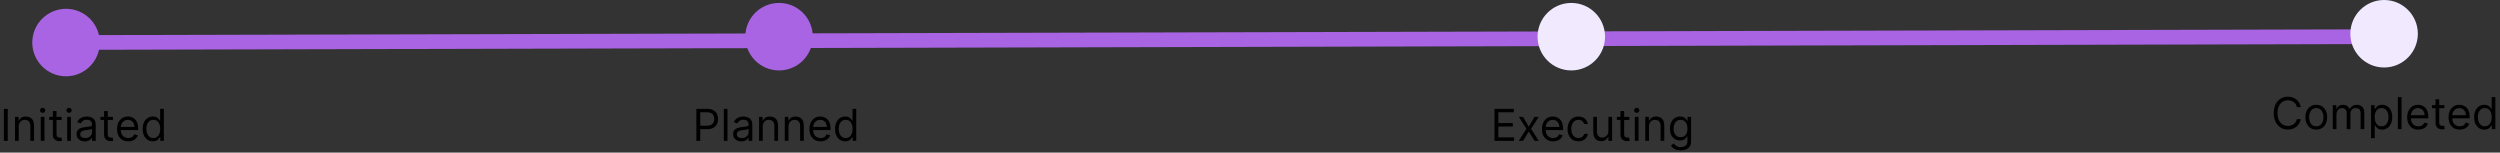 <svg width="852" height="52" viewBox="0 0 852 52" fill="none" xmlns="http://www.w3.org/2000/svg">
<rect x="0" y="0" width="852" height="52" fill="#333333" stroke="none"/>
<line x1="17.994" y1="14.5" x2="820.994" y2="12.47" stroke="#A964E3" stroke-width="5"/>
<circle cx="265.5" cy="12.5" r="11.5" fill="#A964E3"/>
<circle cx="535.5" cy="12.5" r="11.5" fill="#F1EAFF"/>
<circle cx="812.5" cy="11.5" r="11.5" fill="#F1EAFF"/>
<circle cx="22.5" cy="14.5" r="11.5" fill="#A964E3"/>
<path d="M2.642 37.091V48H1.321V37.091H2.642ZM6.377 43.078V48H5.12V39.818H6.335V41.097H6.441C6.633 40.681 6.924 40.347 7.315 40.095C7.706 39.84 8.21 39.712 8.828 39.712C9.382 39.712 9.866 39.825 10.282 40.053C10.697 40.276 11.021 40.617 11.251 41.075C11.482 41.53 11.598 42.105 11.598 42.801V48H10.341V42.886C10.341 42.244 10.174 41.743 9.84 41.384C9.506 41.022 9.048 40.841 8.465 40.841C8.064 40.841 7.706 40.928 7.389 41.102C7.077 41.276 6.83 41.53 6.649 41.864C6.468 42.197 6.377 42.602 6.377 43.078ZM13.895 48V39.818H15.152V48H13.895ZM14.534 38.455C14.289 38.455 14.078 38.371 13.9 38.204C13.726 38.037 13.639 37.837 13.639 37.602C13.639 37.368 13.726 37.167 13.9 37C14.078 36.834 14.289 36.75 14.534 36.75C14.779 36.75 14.989 36.834 15.162 37C15.34 37.167 15.429 37.368 15.429 37.602C15.429 37.837 15.34 38.037 15.162 38.204C14.989 38.371 14.779 38.455 14.534 38.455ZM21.012 39.818V40.883H16.773V39.818H21.012ZM18.008 37.858H19.265V45.656C19.265 46.011 19.317 46.278 19.42 46.455C19.526 46.629 19.661 46.746 19.825 46.807C19.992 46.864 20.167 46.892 20.352 46.892C20.491 46.892 20.604 46.885 20.693 46.871C20.782 46.853 20.853 46.839 20.906 46.828L21.162 47.957C21.076 47.989 20.957 48.021 20.805 48.053C20.652 48.089 20.459 48.106 20.224 48.106C19.869 48.106 19.521 48.03 19.18 47.877C18.843 47.725 18.562 47.492 18.338 47.18C18.118 46.867 18.008 46.473 18.008 45.997V37.858ZM22.904 48V39.818H24.161V48H22.904ZM23.543 38.455C23.298 38.455 23.086 38.371 22.909 38.204C22.735 38.037 22.648 37.837 22.648 37.602C22.648 37.368 22.735 37.167 22.909 37C23.086 36.834 23.298 36.75 23.543 36.75C23.788 36.75 23.997 36.834 24.171 37C24.349 37.167 24.438 37.368 24.438 37.602C24.438 37.837 24.349 38.037 24.171 38.204C23.997 38.371 23.788 38.455 23.543 38.455ZM28.871 48.192C28.352 48.192 27.882 48.094 27.459 47.899C27.037 47.7 26.701 47.414 26.452 47.041C26.204 46.665 26.079 46.21 26.079 45.678C26.079 45.209 26.172 44.829 26.357 44.538C26.541 44.243 26.788 44.012 27.097 43.845C27.406 43.678 27.747 43.554 28.12 43.472C28.496 43.387 28.874 43.32 29.254 43.27C29.751 43.206 30.154 43.158 30.463 43.126C30.776 43.091 31.003 43.032 31.145 42.95C31.291 42.869 31.364 42.727 31.364 42.524V42.481C31.364 41.956 31.22 41.548 30.932 41.256C30.648 40.965 30.217 40.82 29.638 40.82C29.038 40.82 28.567 40.951 28.226 41.214C27.885 41.477 27.646 41.757 27.507 42.055L26.314 41.629C26.527 41.132 26.811 40.745 27.166 40.468C27.525 40.188 27.916 39.992 28.338 39.882C28.764 39.769 29.183 39.712 29.595 39.712C29.858 39.712 30.16 39.744 30.501 39.807C30.845 39.868 31.177 39.994 31.497 40.186C31.82 40.377 32.088 40.667 32.301 41.054C32.514 41.441 32.621 41.959 32.621 42.609V48H31.364V46.892H31.3C31.215 47.07 31.072 47.26 30.874 47.462C30.675 47.664 30.41 47.837 30.08 47.979C29.75 48.121 29.347 48.192 28.871 48.192ZM29.062 47.062C29.56 47.062 29.979 46.965 30.32 46.77C30.664 46.574 30.923 46.322 31.097 46.013C31.275 45.704 31.364 45.379 31.364 45.038V43.888C31.31 43.952 31.193 44.01 31.012 44.064C30.834 44.113 30.629 44.158 30.394 44.197C30.163 44.232 29.938 44.264 29.718 44.293C29.501 44.318 29.325 44.339 29.19 44.356C28.864 44.399 28.558 44.468 28.274 44.564C27.994 44.657 27.766 44.797 27.592 44.985C27.422 45.17 27.337 45.422 27.337 45.742C27.337 46.178 27.498 46.508 27.821 46.732C28.148 46.952 28.562 47.062 29.062 47.062ZM38.474 39.818V40.883H34.233V39.818H38.474ZM35.469 37.858H36.726V45.656C36.726 46.011 36.778 46.278 36.881 46.455C36.987 46.629 37.122 46.746 37.286 46.807C37.453 46.864 37.628 46.892 37.813 46.892C37.951 46.892 38.065 46.885 38.154 46.871C38.243 46.853 38.314 46.839 38.367 46.828L38.623 47.957C38.537 47.989 38.418 48.021 38.266 48.053C38.113 48.089 37.919 48.106 37.685 48.106C37.33 48.106 36.982 48.03 36.641 47.877C36.304 47.725 36.023 47.492 35.799 47.18C35.579 46.867 35.469 46.473 35.469 45.997V37.858ZM43.707 48.17C42.919 48.17 42.239 47.996 41.667 47.648C41.099 47.297 40.66 46.807 40.351 46.178C40.046 45.546 39.893 44.811 39.893 43.973C39.893 43.135 40.046 42.396 40.351 41.757C40.66 41.114 41.09 40.614 41.64 40.255C42.194 39.893 42.84 39.712 43.579 39.712C44.005 39.712 44.426 39.783 44.842 39.925C45.257 40.067 45.635 40.298 45.976 40.617C46.317 40.933 46.589 41.352 46.791 41.874C46.993 42.396 47.095 43.039 47.095 43.803V44.335H40.788V43.249H45.816C45.816 42.787 45.724 42.375 45.539 42.013C45.358 41.651 45.099 41.365 44.762 41.155C44.428 40.946 44.034 40.841 43.579 40.841C43.078 40.841 42.645 40.965 42.279 41.214C41.917 41.459 41.638 41.778 41.443 42.173C41.248 42.567 41.15 42.989 41.15 43.44V44.165C41.15 44.783 41.257 45.306 41.47 45.736C41.686 46.162 41.986 46.487 42.37 46.711C42.754 46.931 43.199 47.041 43.707 47.041C44.037 47.041 44.336 46.995 44.602 46.903C44.872 46.807 45.104 46.665 45.3 46.477C45.495 46.285 45.646 46.047 45.752 45.763L46.967 46.104C46.839 46.516 46.624 46.878 46.322 47.19C46.02 47.499 45.648 47.741 45.204 47.915C44.76 48.085 44.261 48.17 43.707 48.17ZM52.096 48.17C51.415 48.17 50.813 47.998 50.291 47.654C49.769 47.306 49.36 46.816 49.066 46.184C48.771 45.548 48.623 44.797 48.623 43.93C48.623 43.071 48.771 42.325 49.066 41.693C49.36 41.061 49.77 40.573 50.296 40.228C50.822 39.884 51.429 39.712 52.118 39.712C52.651 39.712 53.071 39.8 53.38 39.978C53.693 40.152 53.931 40.351 54.094 40.575C54.261 40.795 54.391 40.976 54.483 41.118H54.589V37.091H55.846V48H54.632V46.743H54.483C54.391 46.892 54.259 47.08 54.089 47.307C53.918 47.531 53.675 47.732 53.359 47.909C53.043 48.084 52.622 48.17 52.096 48.17ZM52.267 47.041C52.771 47.041 53.197 46.91 53.545 46.647C53.893 46.381 54.158 46.013 54.339 45.544C54.52 45.072 54.611 44.527 54.611 43.909C54.611 43.298 54.522 42.764 54.344 42.306C54.167 41.844 53.904 41.485 53.556 41.23C53.208 40.971 52.778 40.841 52.267 40.841C51.734 40.841 51.29 40.978 50.935 41.251C50.584 41.521 50.319 41.889 50.142 42.354C49.968 42.815 49.881 43.334 49.881 43.909C49.881 44.492 49.969 45.021 50.147 45.496C50.328 45.969 50.594 46.345 50.946 46.626C51.301 46.903 51.741 47.041 52.267 47.041Z" fill="black"/>
<path d="M509.321 48V37.091H515.905V38.263H510.642V41.949H515.564V43.121H510.642V46.828H515.99V48H509.321ZM519.053 39.818L521.013 43.163L522.973 39.818H524.422L521.78 43.909L524.422 48H522.973L521.013 44.825L519.053 48H517.604L520.203 43.909L517.604 39.818H519.053ZM529.309 48.17C528.521 48.17 527.841 47.996 527.269 47.648C526.701 47.297 526.263 46.807 525.954 46.178C525.648 45.546 525.496 44.811 525.496 43.973C525.496 43.135 525.648 42.396 525.954 41.757C526.263 41.114 526.692 40.614 527.243 40.255C527.797 39.893 528.443 39.712 529.182 39.712C529.608 39.712 530.029 39.783 530.444 39.925C530.86 40.067 531.238 40.298 531.579 40.617C531.92 40.933 532.191 41.352 532.394 41.874C532.596 42.396 532.697 43.039 532.697 43.803V44.335H526.39V43.249H531.419C531.419 42.787 531.327 42.375 531.142 42.013C530.961 41.651 530.702 41.365 530.364 41.155C530.03 40.946 529.636 40.841 529.182 40.841C528.681 40.841 528.248 40.965 527.882 41.214C527.52 41.459 527.241 41.778 527.046 42.173C526.85 42.567 526.753 42.989 526.753 43.44V44.165C526.753 44.783 526.859 45.306 527.072 45.736C527.289 46.162 527.589 46.487 527.972 46.711C528.356 46.931 528.802 47.041 529.309 47.041C529.64 47.041 529.938 46.995 530.204 46.903C530.474 46.807 530.707 46.665 530.902 46.477C531.097 46.285 531.248 46.047 531.355 45.763L532.569 46.104C532.442 46.516 532.227 46.878 531.925 47.19C531.623 47.499 531.25 47.741 530.806 47.915C530.362 48.085 529.863 48.17 529.309 48.17ZM537.933 48.17C537.166 48.17 536.506 47.989 535.952 47.627C535.398 47.265 534.972 46.766 534.673 46.13C534.375 45.495 534.226 44.769 534.226 43.952C534.226 43.121 534.379 42.387 534.684 41.752C534.993 41.113 535.423 40.614 535.973 40.255C536.527 39.893 537.173 39.712 537.912 39.712C538.487 39.712 539.006 39.818 539.468 40.031C539.929 40.244 540.307 40.543 540.602 40.926C540.897 41.31 541.08 41.757 541.151 42.269H539.894C539.798 41.896 539.585 41.565 539.254 41.278C538.928 40.986 538.487 40.841 537.933 40.841C537.443 40.841 537.014 40.969 536.644 41.224C536.279 41.477 535.993 41.834 535.787 42.295C535.584 42.753 535.483 43.291 535.483 43.909C535.483 44.541 535.583 45.092 535.781 45.56C535.984 46.029 536.268 46.393 536.634 46.652C537.003 46.912 537.436 47.041 537.933 47.041C538.26 47.041 538.557 46.984 538.823 46.871C539.089 46.757 539.315 46.594 539.499 46.381C539.684 46.168 539.816 45.912 539.894 45.614H541.151C541.08 46.097 540.904 46.532 540.623 46.919C540.346 47.302 539.979 47.608 539.521 47.835C539.066 48.059 538.537 48.17 537.933 48.17ZM548.145 44.655V39.818H549.402V48H548.145V46.615H548.059C547.868 47.031 547.569 47.384 547.165 47.675C546.76 47.963 546.248 48.106 545.631 48.106C545.119 48.106 544.665 47.995 544.267 47.771C543.869 47.544 543.557 47.203 543.329 46.748C543.102 46.29 542.988 45.713 542.988 45.017V39.818H544.246V44.932C544.246 45.528 544.412 46.004 544.746 46.359C545.084 46.715 545.513 46.892 546.035 46.892C546.348 46.892 546.666 46.812 546.989 46.652C547.316 46.492 547.589 46.248 547.809 45.917C548.033 45.587 548.145 45.166 548.145 44.655ZM555.263 39.818V40.883H551.022V39.818H555.263ZM552.258 37.858H553.515V45.656C553.515 46.011 553.567 46.278 553.67 46.455C553.776 46.629 553.911 46.746 554.075 46.807C554.242 46.864 554.417 46.892 554.602 46.892C554.741 46.892 554.854 46.885 554.943 46.871C555.032 46.853 555.103 46.839 555.156 46.828L555.412 47.957C555.326 47.989 555.207 48.021 555.055 48.053C554.902 48.089 554.709 48.106 554.474 48.106C554.119 48.106 553.771 48.03 553.43 47.877C553.093 47.725 552.812 47.492 552.589 47.18C552.368 46.867 552.258 46.473 552.258 45.997V37.858ZM557.153 48V39.818H558.411V48H557.153ZM557.793 38.455C557.548 38.455 557.336 38.371 557.159 38.204C556.985 38.037 556.898 37.837 556.898 37.602C556.898 37.368 556.985 37.167 557.159 37C557.336 36.834 557.548 36.75 557.793 36.75C558.038 36.75 558.247 36.834 558.421 37C558.599 37.167 558.688 37.368 558.688 37.602C558.688 37.837 558.599 38.037 558.421 38.204C558.247 38.371 558.038 38.455 557.793 38.455ZM561.97 43.078V48H560.713V39.818H561.928V41.097H562.034C562.226 40.681 562.517 40.347 562.908 40.095C563.298 39.84 563.803 39.712 564.42 39.712C564.974 39.712 565.459 39.825 565.875 40.053C566.29 40.276 566.613 40.617 566.844 41.075C567.075 41.53 567.19 42.105 567.19 42.801V48H565.933V42.886C565.933 42.244 565.766 41.743 565.433 41.384C565.099 41.022 564.641 40.841 564.058 40.841C563.657 40.841 563.298 40.928 562.982 41.102C562.67 41.276 562.423 41.53 562.242 41.864C562.061 42.197 561.97 42.602 561.97 43.078ZM572.79 51.239C572.183 51.239 571.661 51.16 571.224 51.004C570.787 50.852 570.423 50.649 570.132 50.397C569.844 50.148 569.615 49.882 569.445 49.598L570.446 48.895C570.56 49.044 570.704 49.215 570.878 49.406C571.052 49.602 571.29 49.77 571.592 49.912C571.897 50.058 572.296 50.131 572.79 50.131C573.451 50.131 573.996 49.971 574.425 49.651C574.855 49.332 575.07 48.831 575.07 48.149V46.487H574.963C574.871 46.636 574.74 46.821 574.569 47.041C574.402 47.258 574.161 47.451 573.845 47.622C573.532 47.789 573.11 47.872 572.577 47.872C571.916 47.872 571.323 47.716 570.798 47.403C570.276 47.091 569.862 46.636 569.557 46.04C569.255 45.443 569.104 44.719 569.104 43.867C569.104 43.028 569.251 42.299 569.546 41.677C569.841 41.052 570.251 40.569 570.777 40.228C571.302 39.884 571.909 39.712 572.598 39.712C573.131 39.712 573.554 39.8 573.866 39.978C574.182 40.152 574.424 40.351 574.59 40.575C574.761 40.795 574.892 40.976 574.985 41.118H575.112V39.818H576.327V48.234C576.327 48.938 576.167 49.509 575.848 49.95C575.532 50.394 575.105 50.718 574.569 50.924C574.036 51.134 573.443 51.239 572.79 51.239ZM572.747 46.743C573.252 46.743 573.678 46.627 574.026 46.397C574.374 46.166 574.638 45.834 574.82 45.401C575.001 44.967 575.091 44.449 575.091 43.845C575.091 43.256 575.002 42.735 574.825 42.284C574.647 41.834 574.384 41.48 574.036 41.224C573.688 40.969 573.259 40.841 572.747 40.841C572.215 40.841 571.771 40.976 571.416 41.246C571.064 41.516 570.8 41.878 570.622 42.332C570.448 42.787 570.361 43.291 570.361 43.845C570.361 44.413 570.45 44.916 570.627 45.353C570.809 45.786 571.075 46.127 571.426 46.375C571.782 46.62 572.222 46.743 572.747 46.743Z" fill="black"/>
<path d="M784.099 36.5H782.778C782.7 36.12 782.564 35.786 782.368 35.499C782.176 35.211 781.942 34.969 781.665 34.774C781.392 34.575 781.088 34.426 780.754 34.327C780.42 34.227 780.072 34.178 779.71 34.178C779.05 34.178 778.451 34.344 777.915 34.678C777.382 35.012 776.958 35.504 776.642 36.154C776.33 36.804 776.173 37.601 776.173 38.545C776.173 39.49 776.33 40.287 776.642 40.937C776.958 41.587 777.382 42.079 777.915 42.413C778.451 42.746 779.05 42.913 779.71 42.913C780.072 42.913 780.42 42.864 780.754 42.764C781.088 42.665 781.392 42.517 781.665 42.322C781.942 42.123 782.176 41.88 782.368 41.592C782.564 41.301 782.7 40.967 782.778 40.591H784.099C784 41.148 783.819 41.647 783.556 42.088C783.293 42.528 782.967 42.903 782.576 43.212C782.185 43.517 781.747 43.75 781.26 43.909C780.777 44.069 780.261 44.149 779.71 44.149C778.78 44.149 777.952 43.922 777.228 43.467C776.504 43.013 775.934 42.367 775.518 41.528C775.103 40.69 774.895 39.696 774.895 38.545C774.895 37.395 775.103 36.401 775.518 35.562C775.934 34.724 776.504 34.078 777.228 33.624C777.952 33.169 778.78 32.942 779.71 32.942C780.261 32.942 780.777 33.022 781.26 33.181C781.747 33.341 782.185 33.576 782.576 33.885C782.967 34.19 783.293 34.563 783.556 35.003C783.819 35.44 784 35.939 784.099 36.5ZM789.388 44.17C788.649 44.17 788.001 43.995 787.443 43.643C786.889 43.291 786.456 42.8 786.144 42.168C785.835 41.535 785.68 40.797 785.68 39.952C785.68 39.099 785.835 38.355 786.144 37.72C786.456 37.084 786.889 36.591 787.443 36.239C788.001 35.887 788.649 35.712 789.388 35.712C790.126 35.712 790.772 35.887 791.326 36.239C791.884 36.591 792.317 37.084 792.626 37.72C792.939 38.355 793.095 39.099 793.095 39.952C793.095 40.797 792.939 41.535 792.626 42.168C792.317 42.8 791.884 43.291 791.326 43.643C790.772 43.995 790.126 44.17 789.388 44.17ZM789.388 43.041C789.949 43.041 790.41 42.897 790.772 42.61C791.135 42.322 791.403 41.944 791.577 41.475C791.751 41.006 791.838 40.499 791.838 39.952C791.838 39.405 791.751 38.895 791.577 38.423C791.403 37.951 791.135 37.569 790.772 37.278C790.41 36.986 789.949 36.841 789.388 36.841C788.826 36.841 788.365 36.986 788.003 37.278C787.64 37.569 787.372 37.951 787.198 38.423C787.024 38.895 786.937 39.405 786.937 39.952C786.937 40.499 787.024 41.006 787.198 41.475C787.372 41.944 787.64 42.322 788.003 42.61C788.365 42.897 788.826 43.041 789.388 43.041ZM795.014 44V35.818H796.228V37.097H796.335C796.505 36.66 796.781 36.321 797.161 36.079C797.54 35.834 797.997 35.712 798.529 35.712C799.069 35.712 799.518 35.834 799.877 36.079C800.239 36.321 800.522 36.66 800.724 37.097H800.809C801.019 36.674 801.333 36.338 801.752 36.09C802.171 35.838 802.674 35.712 803.26 35.712C803.991 35.712 804.589 35.941 805.055 36.399C805.52 36.853 805.752 37.562 805.752 38.524V44H804.495V38.524C804.495 37.92 804.33 37.489 804 37.23C803.67 36.971 803.281 36.841 802.833 36.841C802.258 36.841 801.813 37.015 801.496 37.363C801.18 37.707 801.022 38.144 801.022 38.673V44H799.744V38.396C799.744 37.931 799.593 37.556 799.291 37.272C798.989 36.985 798.6 36.841 798.125 36.841C797.798 36.841 797.493 36.928 797.208 37.102C796.928 37.276 796.701 37.517 796.527 37.826C796.356 38.132 796.271 38.485 796.271 38.886V44H795.014ZM808.051 47.068V35.818H809.265V37.118H809.415C809.507 36.976 809.635 36.795 809.798 36.575C809.965 36.351 810.203 36.152 810.512 35.978C810.824 35.8 811.247 35.712 811.78 35.712C812.469 35.712 813.076 35.884 813.601 36.228C814.127 36.573 814.537 37.061 814.832 37.693C815.127 38.325 815.274 39.071 815.274 39.93C815.274 40.797 815.127 41.548 814.832 42.184C814.537 42.816 814.129 43.306 813.607 43.654C813.085 43.998 812.483 44.17 811.801 44.17C811.275 44.17 810.855 44.084 810.539 43.909C810.222 43.732 809.979 43.531 809.809 43.307C809.638 43.08 809.507 42.892 809.415 42.743H809.308V47.068H808.051ZM809.287 39.909C809.287 40.527 809.377 41.072 809.558 41.544C809.74 42.013 810.004 42.381 810.352 42.647C810.7 42.91 811.126 43.041 811.631 43.041C812.156 43.041 812.595 42.903 812.946 42.626C813.301 42.345 813.568 41.969 813.745 41.496C813.926 41.021 814.017 40.492 814.017 39.909C814.017 39.334 813.928 38.815 813.751 38.354C813.577 37.889 813.312 37.521 812.957 37.251C812.605 36.978 812.163 36.841 811.631 36.841C811.119 36.841 810.689 36.971 810.341 37.23C809.993 37.485 809.731 37.844 809.553 38.306C809.376 38.764 809.287 39.298 809.287 39.909ZM818.449 33.091V44H817.192V33.091H818.449ZM824.182 44.17C823.393 44.17 822.713 43.996 822.141 43.648C821.573 43.297 821.135 42.807 820.826 42.178C820.52 41.546 820.368 40.811 820.368 39.973C820.368 39.135 820.52 38.396 820.826 37.757C821.135 37.114 821.564 36.614 822.115 36.255C822.669 35.893 823.315 35.712 824.054 35.712C824.48 35.712 824.901 35.783 825.316 35.925C825.732 36.067 826.11 36.298 826.451 36.617C826.792 36.933 827.063 37.352 827.266 37.874C827.468 38.396 827.569 39.039 827.569 39.803V40.335H821.263V39.249H826.291C826.291 38.787 826.199 38.375 826.014 38.013C825.833 37.651 825.574 37.365 825.236 37.155C824.902 36.946 824.508 36.841 824.054 36.841C823.553 36.841 823.12 36.965 822.754 37.214C822.392 37.459 822.113 37.778 821.918 38.173C821.722 38.567 821.625 38.989 821.625 39.44V40.165C821.625 40.783 821.731 41.306 821.944 41.736C822.161 42.162 822.461 42.487 822.845 42.711C823.228 42.931 823.674 43.041 824.182 43.041C824.512 43.041 824.81 42.995 825.076 42.903C825.346 42.807 825.579 42.665 825.774 42.477C825.97 42.285 826.12 42.047 826.227 41.763L827.441 42.104C827.314 42.516 827.099 42.878 826.797 43.19C826.495 43.499 826.122 43.741 825.678 43.915C825.234 44.085 824.736 44.17 824.182 44.17ZM833.04 35.818V36.883H828.8V35.818H833.04ZM830.036 33.858H831.293V41.656C831.293 42.011 831.344 42.278 831.447 42.455C831.554 42.629 831.689 42.746 831.852 42.807C832.019 42.864 832.195 42.892 832.379 42.892C832.518 42.892 832.631 42.885 832.72 42.871C832.809 42.853 832.88 42.839 832.933 42.828L833.189 43.957C833.104 43.989 832.985 44.021 832.832 44.053C832.679 44.089 832.486 44.106 832.252 44.106C831.896 44.106 831.548 44.03 831.207 43.877C830.87 43.725 830.59 43.492 830.366 43.18C830.146 42.867 830.036 42.473 830.036 41.997V33.858ZM838.273 44.17C837.485 44.17 836.805 43.996 836.233 43.648C835.665 43.297 835.226 42.807 834.918 42.178C834.612 41.546 834.459 40.811 834.459 39.973C834.459 39.135 834.612 38.396 834.918 37.757C835.226 37.114 835.656 36.614 836.207 36.255C836.761 35.893 837.407 35.712 838.146 35.712C838.572 35.712 838.992 35.783 839.408 35.925C839.823 36.067 840.202 36.298 840.543 36.617C840.883 36.933 841.155 37.352 841.358 37.874C841.56 38.396 841.661 39.039 841.661 39.803V40.335H835.354V39.249H840.383C840.383 38.787 840.29 38.375 840.106 38.013C839.925 37.651 839.665 37.365 839.328 37.155C838.994 36.946 838.6 36.841 838.146 36.841C837.645 36.841 837.212 36.965 836.846 37.214C836.484 37.459 836.205 37.778 836.009 38.173C835.814 38.567 835.717 38.989 835.717 39.44V40.165C835.717 40.783 835.823 41.306 836.036 41.736C836.253 42.162 836.553 42.487 836.936 42.711C837.32 42.931 837.766 43.041 838.273 43.041C838.604 43.041 838.902 42.995 839.168 42.903C839.438 42.807 839.671 42.665 839.866 42.477C840.061 42.285 840.212 42.047 840.319 41.763L841.533 42.104C841.405 42.516 841.191 42.878 840.889 43.19C840.587 43.499 840.214 43.741 839.77 43.915C839.326 44.085 838.827 44.17 838.273 44.17ZM846.663 44.17C845.981 44.17 845.379 43.998 844.857 43.654C844.335 43.306 843.927 42.816 843.632 42.184C843.337 41.548 843.19 40.797 843.19 39.93C843.19 39.071 843.337 38.325 843.632 37.693C843.927 37.061 844.337 36.573 844.862 36.228C845.388 35.884 845.995 35.712 846.684 35.712C847.217 35.712 847.638 35.8 847.947 35.978C848.259 36.152 848.497 36.351 848.66 36.575C848.827 36.795 848.957 36.976 849.049 37.118H849.156V33.091H850.413V44H849.198V42.743H849.049C848.957 42.892 848.826 43.08 848.655 43.307C848.485 43.531 848.241 43.732 847.925 43.909C847.609 44.084 847.188 44.17 846.663 44.17ZM846.833 43.041C847.338 43.041 847.764 42.91 848.112 42.647C848.46 42.381 848.724 42.013 848.905 41.544C849.087 41.072 849.177 40.527 849.177 39.909C849.177 39.298 849.088 38.764 848.911 38.306C848.733 37.844 848.47 37.485 848.122 37.23C847.774 36.971 847.345 36.841 846.833 36.841C846.301 36.841 845.857 36.978 845.502 37.251C845.15 37.521 844.886 37.889 844.708 38.354C844.534 38.815 844.447 39.334 844.447 39.909C844.447 40.492 844.536 41.021 844.713 41.496C844.894 41.969 845.161 42.345 845.512 42.626C845.867 42.903 846.308 43.041 846.833 43.041Z" fill="black"/>
<path d="M237.321 48V37.091H241.007C241.863 37.091 242.563 37.245 243.106 37.554C243.653 37.86 244.058 38.273 244.32 38.795C244.583 39.318 244.714 39.9 244.714 40.543C244.714 41.185 244.583 41.77 244.32 42.295C244.061 42.821 243.66 43.24 243.116 43.552C242.573 43.861 241.877 44.016 241.028 44.016H238.386V42.844H240.986C241.572 42.844 242.042 42.742 242.397 42.54C242.752 42.338 243.01 42.064 243.17 41.72C243.333 41.372 243.415 40.979 243.415 40.543C243.415 40.106 243.333 39.715 243.17 39.371C243.01 39.026 242.751 38.756 242.392 38.561C242.033 38.362 241.558 38.263 240.964 38.263H238.642V48H237.321ZM247.929 37.091V48H246.672V37.091H247.929ZM252.639 48.192C252.121 48.192 251.65 48.094 251.228 47.899C250.805 47.7 250.47 47.414 250.221 47.041C249.972 46.665 249.848 46.21 249.848 45.678C249.848 45.209 249.94 44.829 250.125 44.538C250.31 44.243 250.557 44.012 250.866 43.845C251.174 43.678 251.515 43.554 251.888 43.472C252.265 43.387 252.643 43.32 253.023 43.27C253.52 43.206 253.923 43.158 254.232 43.126C254.544 43.091 254.772 43.032 254.914 42.95C255.059 42.869 255.132 42.727 255.132 42.524V42.481C255.132 41.956 254.988 41.548 254.701 41.256C254.417 40.965 253.985 40.82 253.406 40.82C252.806 40.82 252.336 40.951 251.995 41.214C251.654 41.477 251.414 41.757 251.276 42.055L250.082 41.629C250.296 41.132 250.58 40.745 250.935 40.468C251.293 40.188 251.684 39.992 252.107 39.882C252.533 39.769 252.952 39.712 253.364 39.712C253.627 39.712 253.928 39.744 254.269 39.807C254.614 39.868 254.946 39.994 255.265 40.186C255.589 40.377 255.857 40.667 256.07 41.054C256.283 41.441 256.389 41.959 256.389 42.609V48H255.132V46.892H255.068C254.983 47.07 254.841 47.26 254.642 47.462C254.443 47.664 254.179 47.837 253.848 47.979C253.518 48.121 253.115 48.192 252.639 48.192ZM252.831 47.062C253.328 47.062 253.747 46.965 254.088 46.77C254.433 46.574 254.692 46.322 254.866 46.013C255.043 45.704 255.132 45.379 255.132 45.038V43.888C255.079 43.952 254.962 44.01 254.781 44.064C254.603 44.113 254.397 44.158 254.163 44.197C253.932 44.232 253.706 44.264 253.486 44.293C253.27 44.318 253.094 44.339 252.959 44.356C252.632 44.399 252.327 44.468 252.043 44.564C251.762 44.657 251.535 44.797 251.361 44.985C251.19 45.17 251.105 45.422 251.105 45.742C251.105 46.178 251.267 46.508 251.59 46.732C251.917 46.952 252.33 47.062 252.831 47.062ZM259.941 43.078V48H258.684V39.818H259.898V41.097H260.005C260.197 40.681 260.488 40.347 260.878 40.095C261.269 39.84 261.773 39.712 262.391 39.712C262.945 39.712 263.43 39.825 263.845 40.053C264.261 40.276 264.584 40.617 264.815 41.075C265.046 41.53 265.161 42.105 265.161 42.801V48H263.904V42.886C263.904 42.244 263.737 41.743 263.403 41.384C263.069 41.022 262.611 40.841 262.029 40.841C261.628 40.841 261.269 40.928 260.953 41.102C260.64 41.276 260.394 41.53 260.213 41.864C260.031 42.197 259.941 42.602 259.941 43.078ZM268.715 43.078V48H267.458V39.818H268.673V41.097H268.779C268.971 40.681 269.262 40.347 269.653 40.095C270.043 39.84 270.548 39.712 271.166 39.712C271.72 39.712 272.204 39.825 272.62 40.053C273.035 40.276 273.358 40.617 273.589 41.075C273.82 41.53 273.935 42.105 273.935 42.801V48H272.678V42.886C272.678 42.244 272.511 41.743 272.178 41.384C271.844 41.022 271.386 40.841 270.803 40.841C270.402 40.841 270.043 40.928 269.727 41.102C269.415 41.276 269.168 41.53 268.987 41.864C268.806 42.197 268.715 42.602 268.715 43.078ZM279.663 48.17C278.875 48.17 278.195 47.996 277.623 47.648C277.055 47.297 276.616 46.807 276.307 46.178C276.002 45.546 275.849 44.811 275.849 43.973C275.849 43.135 276.002 42.396 276.307 41.757C276.616 41.114 277.046 40.614 277.596 40.255C278.15 39.893 278.797 39.712 279.535 39.712C279.961 39.712 280.382 39.783 280.798 39.925C281.213 40.067 281.591 40.298 281.932 40.617C282.273 40.933 282.545 41.352 282.747 41.874C282.95 42.396 283.051 43.039 283.051 43.803V44.335H276.744V43.249H281.772C281.772 42.787 281.68 42.375 281.495 42.013C281.314 41.651 281.055 41.365 280.718 41.155C280.384 40.946 279.99 40.841 279.535 40.841C279.034 40.841 278.601 40.965 278.235 41.214C277.873 41.459 277.594 41.778 277.399 42.173C277.204 42.567 277.106 42.989 277.106 43.44V44.165C277.106 44.783 277.213 45.306 277.426 45.736C277.642 46.162 277.942 46.487 278.326 46.711C278.71 46.931 279.155 47.041 279.663 47.041C279.993 47.041 280.292 46.995 280.558 46.903C280.828 46.807 281.06 46.665 281.256 46.477C281.451 46.285 281.602 46.047 281.708 45.763L282.923 46.104C282.795 46.516 282.58 46.878 282.278 47.19C281.977 47.499 281.604 47.741 281.16 47.915C280.716 48.085 280.217 48.17 279.663 48.17ZM288.053 48.17C287.371 48.17 286.769 47.998 286.247 47.654C285.725 47.306 285.316 46.816 285.022 46.184C284.727 45.548 284.58 44.797 284.58 43.93C284.58 43.071 284.727 42.325 285.022 41.693C285.316 41.061 285.727 40.573 286.252 40.228C286.778 39.884 287.385 39.712 288.074 39.712C288.607 39.712 289.027 39.8 289.336 39.978C289.649 40.152 289.887 40.351 290.05 40.575C290.217 40.795 290.347 40.976 290.439 41.118H290.545V37.091H291.803V48H290.588V46.743H290.439C290.347 46.892 290.215 47.08 290.045 47.307C289.874 47.531 289.631 47.732 289.315 47.909C288.999 48.084 288.578 48.17 288.053 48.17ZM288.223 47.041C288.727 47.041 289.153 46.91 289.501 46.647C289.849 46.381 290.114 46.013 290.295 45.544C290.476 45.072 290.567 44.527 290.567 43.909C290.567 43.298 290.478 42.764 290.3 42.306C290.123 41.844 289.86 41.485 289.512 41.23C289.164 40.971 288.734 40.841 288.223 40.841C287.69 40.841 287.246 40.978 286.891 41.251C286.54 41.521 286.275 41.889 286.098 42.354C285.924 42.815 285.837 43.334 285.837 43.909C285.837 44.492 285.925 45.021 286.103 45.496C286.284 45.969 286.55 46.345 286.902 46.626C287.257 46.903 287.697 47.041 288.223 47.041Z" fill="black"/>
</svg>

